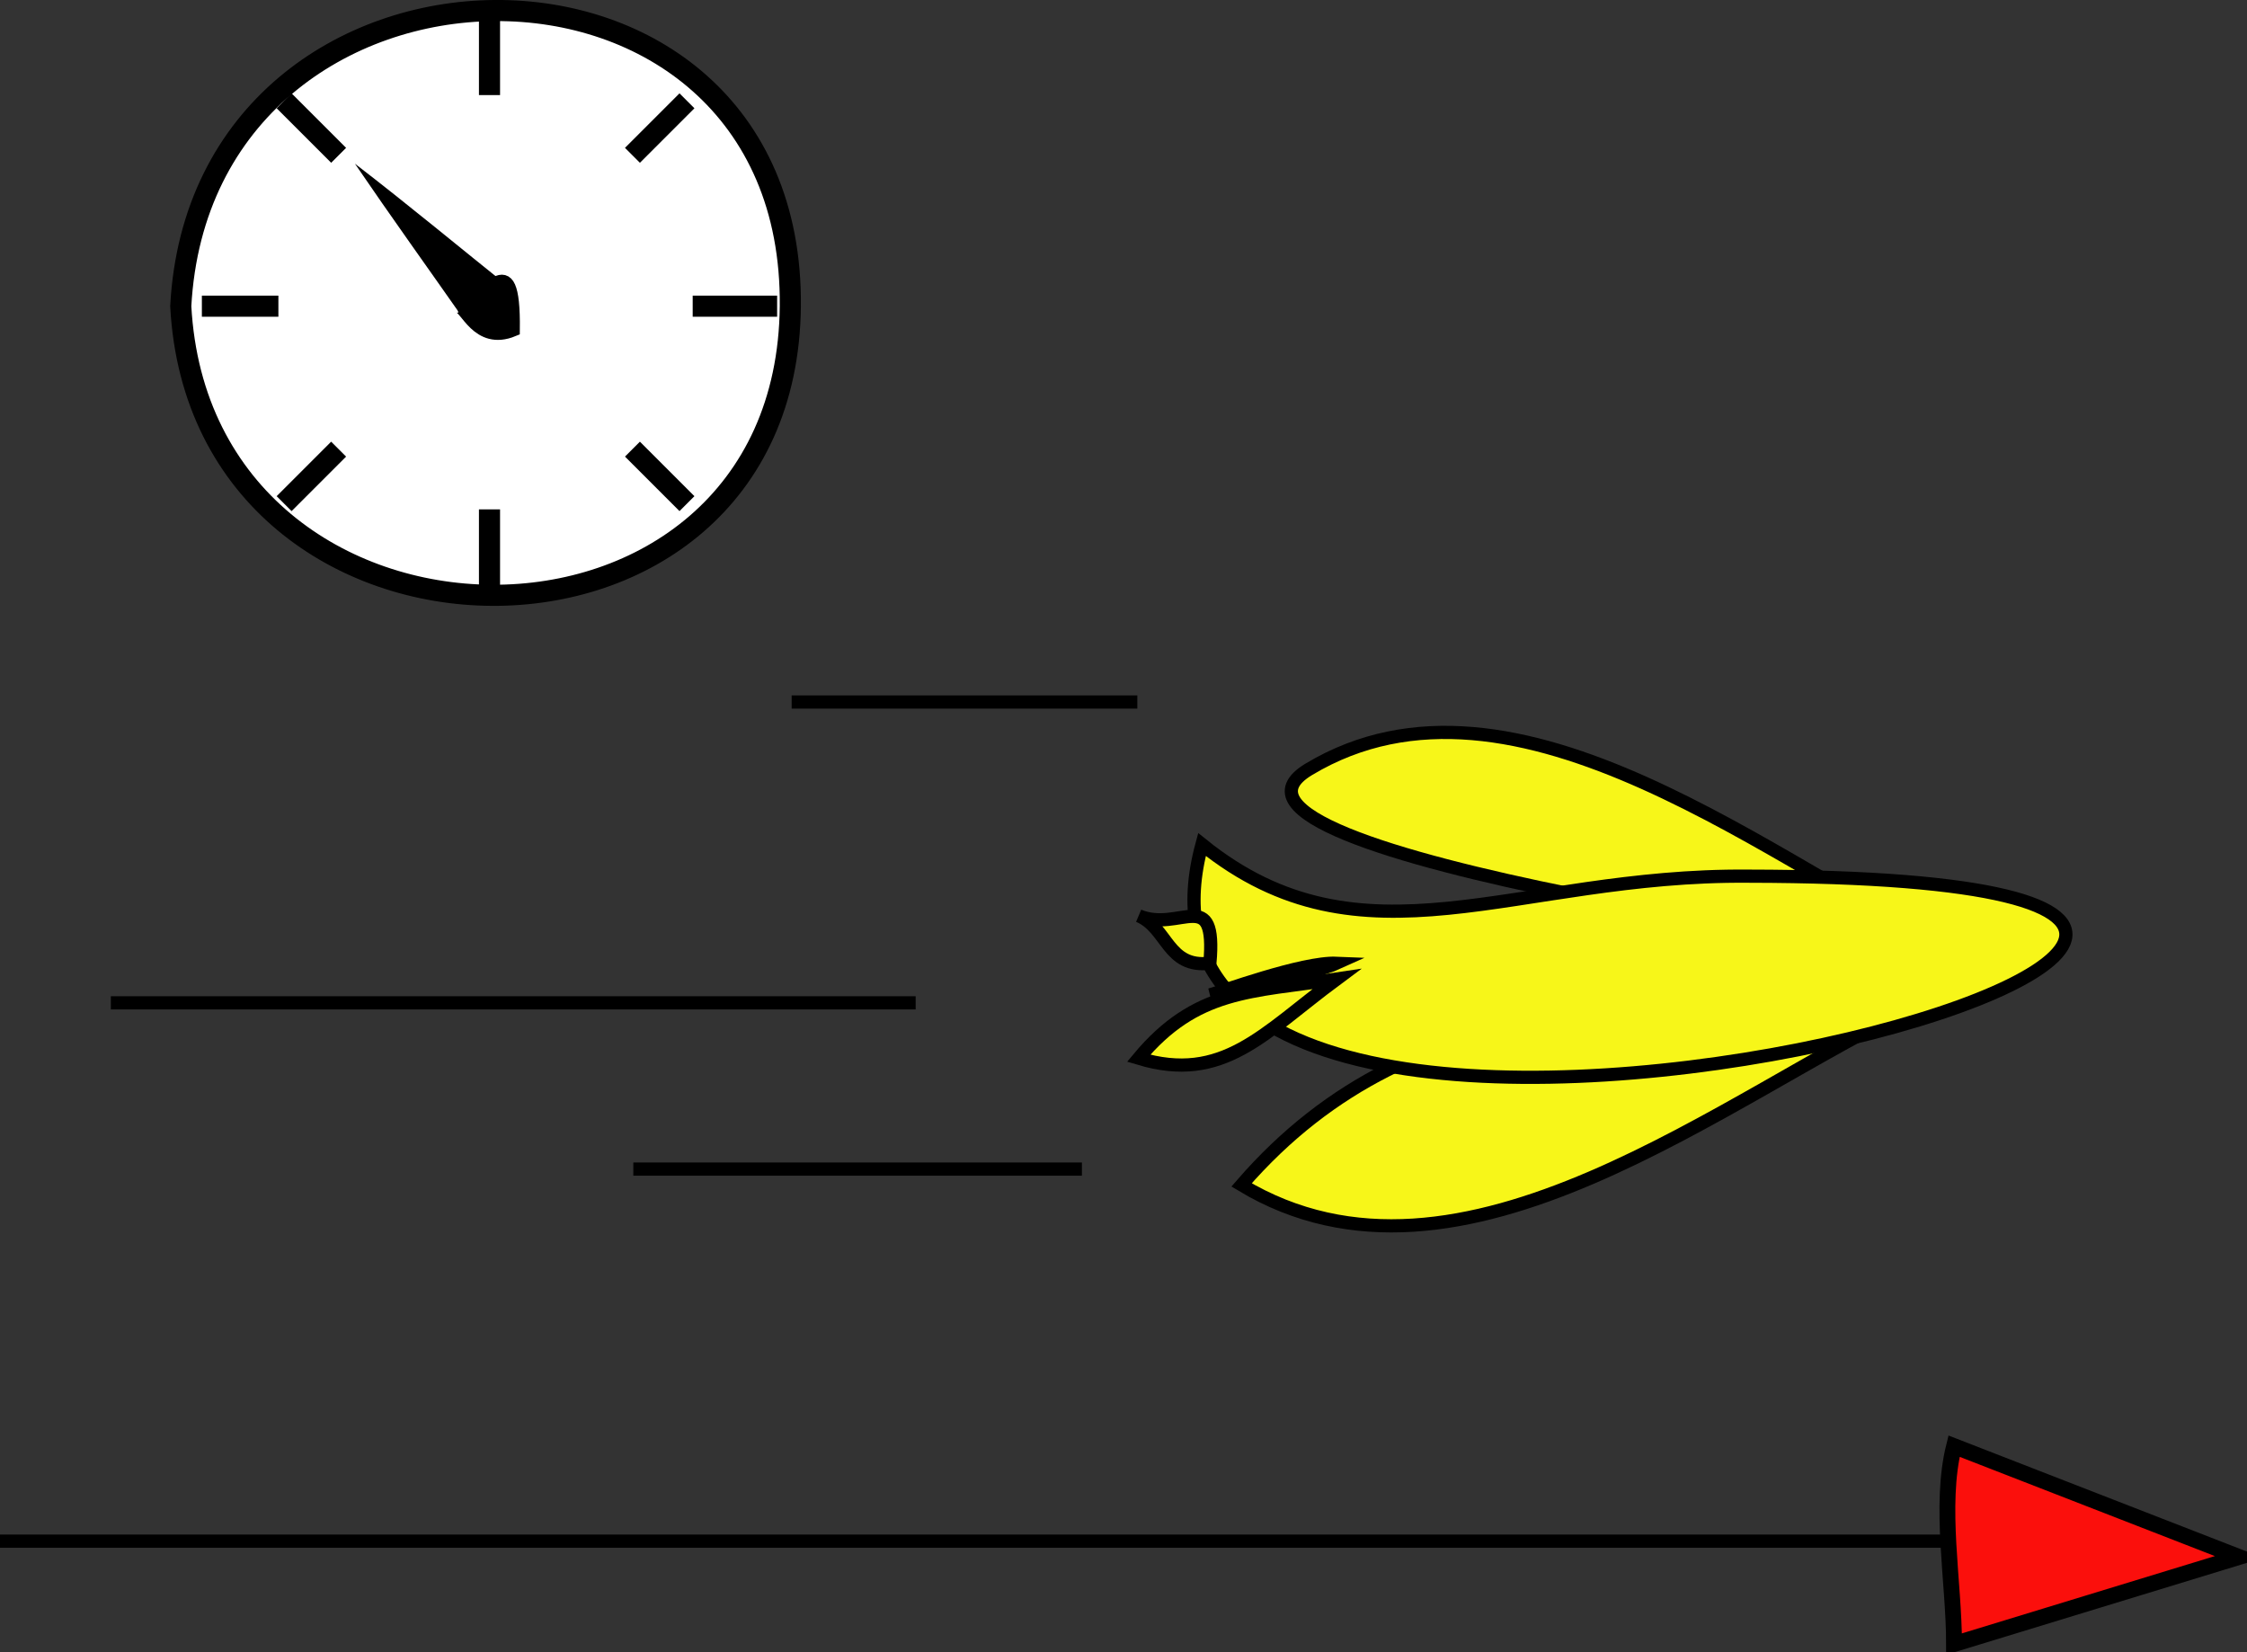 <svg xmlns="http://www.w3.org/2000/svg" xmlns:xlink="http://www.w3.org/1999/xlink" version="1.1" id="Layer_1" x="0px" y="0px" enable-background="new 0 0 822.05 841.89" xml:space="preserve" viewBox="303.5 344.14 212.88 156.51">
<rect x="303.5" y="344.14" width="212.88" height="156.51" fill="#333333" stroke="none"/>
<path fill-rule="evenodd" clip-rule="evenodd" fill="#FFFFFF" stroke="#000000" stroke-width="2" stroke-linecap="square" stroke-miterlimit="10" d="  M320.625,373.148c1.958,36.21,57.403,36.834,57.75,0C378.731,335.401,322.626,336.204,320.625,373.148z"/>
<path fill-rule="evenodd" clip-rule="evenodd" fill="#FFFFFF" d="M349.875,393.398v6V393.398z"/>
<line fill="none" stroke="#000000" stroke-width="2" stroke-linecap="square" stroke-miterlimit="10" x1="349.875" y1="393.398" x2="349.875" y2="399.398"/>
<path fill-rule="evenodd" clip-rule="evenodd" fill="#FFFFFF" d="M349.875,346.898v5.25V346.898z"/>
<line fill="none" stroke="#000000" stroke-width="2" stroke-linecap="square" stroke-miterlimit="10" x1="349.875" y1="346.898" x2="349.875" y2="352.148"/>
<path fill-rule="evenodd" clip-rule="evenodd" fill="#FFFFFF" d="M328.875,373.148h-5.25H328.875z"/>
<line fill="none" stroke="#000000" stroke-width="2" stroke-linecap="square" stroke-miterlimit="10" x1="328.875" y1="373.148" x2="323.625" y2="373.148"/>
<path fill-rule="evenodd" clip-rule="evenodd" fill="#FFFFFF" d="M376.125,373.148h-6H376.125z"/>
<line fill="none" stroke="#000000" stroke-width="2" stroke-linecap="square" stroke-miterlimit="10" x1="376.125" y1="373.148" x2="370.125" y2="373.148"/>
<path fill-rule="evenodd" clip-rule="evenodd" fill="#FFFFFF" d="M334.875,387.398l-3.75,3.75L334.875,387.398z"/>
<line fill="none" stroke="#000000" stroke-width="2" stroke-linecap="square" stroke-miterlimit="10" x1="334.875" y1="387.398" x2="331.125" y2="391.148"/>
<path fill-rule="evenodd" clip-rule="evenodd" fill="#FFFFFF" d="M367.875,354.398l-3.75,3.75L367.875,354.398z"/>
<line fill="none" stroke="#000000" stroke-width="2" stroke-linecap="square" stroke-miterlimit="10" x1="367.875" y1="354.398" x2="364.125" y2="358.148"/>
<path fill-rule="evenodd" clip-rule="evenodd" fill="#FFFFFF" d="M334.875,358.148l-3.75-3.75L334.875,358.148z"/>
<line fill="none" stroke="#000000" stroke-width="2" stroke-linecap="square" stroke-miterlimit="10" x1="334.875" y1="358.148" x2="331.125" y2="354.398"/>
<path fill-rule="evenodd" clip-rule="evenodd" fill="#FFFFFF" d="M367.875,391.148l-3.75-3.75L367.875,391.148z"/>
<line fill="none" stroke="#000000" stroke-width="2" stroke-linecap="square" stroke-miterlimit="10" x1="367.875" y1="391.148" x2="364.125" y2="387.398"/>
<path fill-rule="evenodd" clip-rule="evenodd" d="M337.125,359.648c5.074,3.901,10.002,8.001,15,12c-1.5,1-3,2-4.5,3  C344.125,369.649,340.561,364.691,337.125,359.648z"/>
<path fill-rule="evenodd" clip-rule="evenodd" stroke="#000000" stroke-width="1.25" stroke-linecap="square" stroke-miterlimit="10" d="  M346.875,373.148c0.787-0.046,1.861,3.658,5.25,2.25C352.23,366.664,349.518,372.994,346.875,373.148z"/>
<path fill-rule="evenodd" clip-rule="evenodd" fill="#F7F619" stroke="#000000" stroke-width="1.25" stroke-linecap="square" stroke-miterlimit="10" d="  M489.375,434.648c-17.484-8.298-42.233-29.41-61.875-17.625C414.046,425.095,486.725,434.648,489.375,434.648z"/>
<path fill-rule="evenodd" clip-rule="evenodd" fill="#F7F619" stroke="#000000" stroke-width="1.25" stroke-linecap="square" stroke-miterlimit="10" d="  M485.625,439.148c-18.562,8.662-43.653,29.789-64.5,17.25C438.027,436.876,461.06,439.612,485.625,439.148z"/>
<path fill-rule="evenodd" clip-rule="evenodd" fill="#F7F619" stroke="#000000" stroke-width="1.25" stroke-linecap="square" stroke-miterlimit="10" d="  M469.125,427.148c-22.153-0.197-36.485,9.312-51.75-3C404.431,471.902,563.558,427.266,469.125,427.148z"/>
<path fill-rule="evenodd" clip-rule="evenodd" fill="#F7F619" stroke="#000000" stroke-width="1.25" stroke-linecap="square" stroke-miterlimit="10" d="  M418.125,438.398c2.917-0.722,10.063-2.119,12-3C426.881,435.263,418.985,438.185,418.125,438.398z"/>
<path fill-rule="evenodd" clip-rule="evenodd" fill="#F7F619" d="M430.125,436.148L430.125,436.148L430.125,436.148z"/>
<line fill="none" stroke="#000000" stroke-width="1.25" stroke-linecap="square" stroke-miterlimit="10" x1="430.125" y1="436.148" x2="430.125" y2="436.148"/>
<path fill-rule="evenodd" clip-rule="evenodd" fill="#F7F619" stroke="#000000" stroke-width="1.25" stroke-linecap="square" stroke-miterlimit="10" d="  M411.375,430.898c3.896,1.641,7.41-2.991,6.75,4.5C414.093,435.875,414.132,432.059,411.375,430.898z"/>
<path fill-rule="evenodd" clip-rule="evenodd" fill="#F7F619" stroke="#000000" stroke-width="1.25" stroke-linecap="square" stroke-miterlimit="10" d="  M430.125,436.898c-6.971,5.173-10.761,9.911-18.75,7.5C416.824,437.865,421.973,438.131,430.125,436.898z"/>
<path fill-rule="evenodd" clip-rule="evenodd" fill="#F7F619" d="M304.125,490.148h195H304.125z"/>
<line fill="none" stroke="#000000" stroke-width="1.25" stroke-linecap="square" stroke-miterlimit="10" x1="304.125" y1="490.148" x2="499.125" y2="490.148"/>
<path fill-rule="evenodd" clip-rule="evenodd" fill="#FB0F0C" stroke="#000000" stroke-width="1.5" stroke-linecap="square" stroke-miterlimit="10" d="  M488.625,481.148c-1.418,5.67,0,12.862,0,18.75c9-2.75,18-5.5,27-8.25C506.625,488.148,497.625,484.648,488.625,481.148z"/>
<path fill-rule="evenodd" clip-rule="evenodd" fill="#F7F619" d="M389.625,439.148h-75H389.625z"/>
<line fill="none" stroke="#000000" stroke-width="1.25" stroke-linecap="square" stroke-miterlimit="10" x1="389.625" y1="439.148" x2="314.625" y2="439.148"/>
<path fill-rule="evenodd" clip-rule="evenodd" fill="#F7F619" d="M405.375,454.898h-41.25H405.375z"/>
<line fill="none" stroke="#000000" stroke-width="1.25" stroke-linecap="square" stroke-miterlimit="10" x1="405.375" y1="454.898" x2="364.125" y2="454.898"/>
<path fill-rule="evenodd" clip-rule="evenodd" fill="#F7F619" d="M410.625,410.648h-31.5H410.625z"/>
<line fill="none" stroke="#000000" stroke-width="1.25" stroke-linecap="square" stroke-miterlimit="10" x1="410.625" y1="410.648" x2="379.125" y2="410.648"/>
</svg>